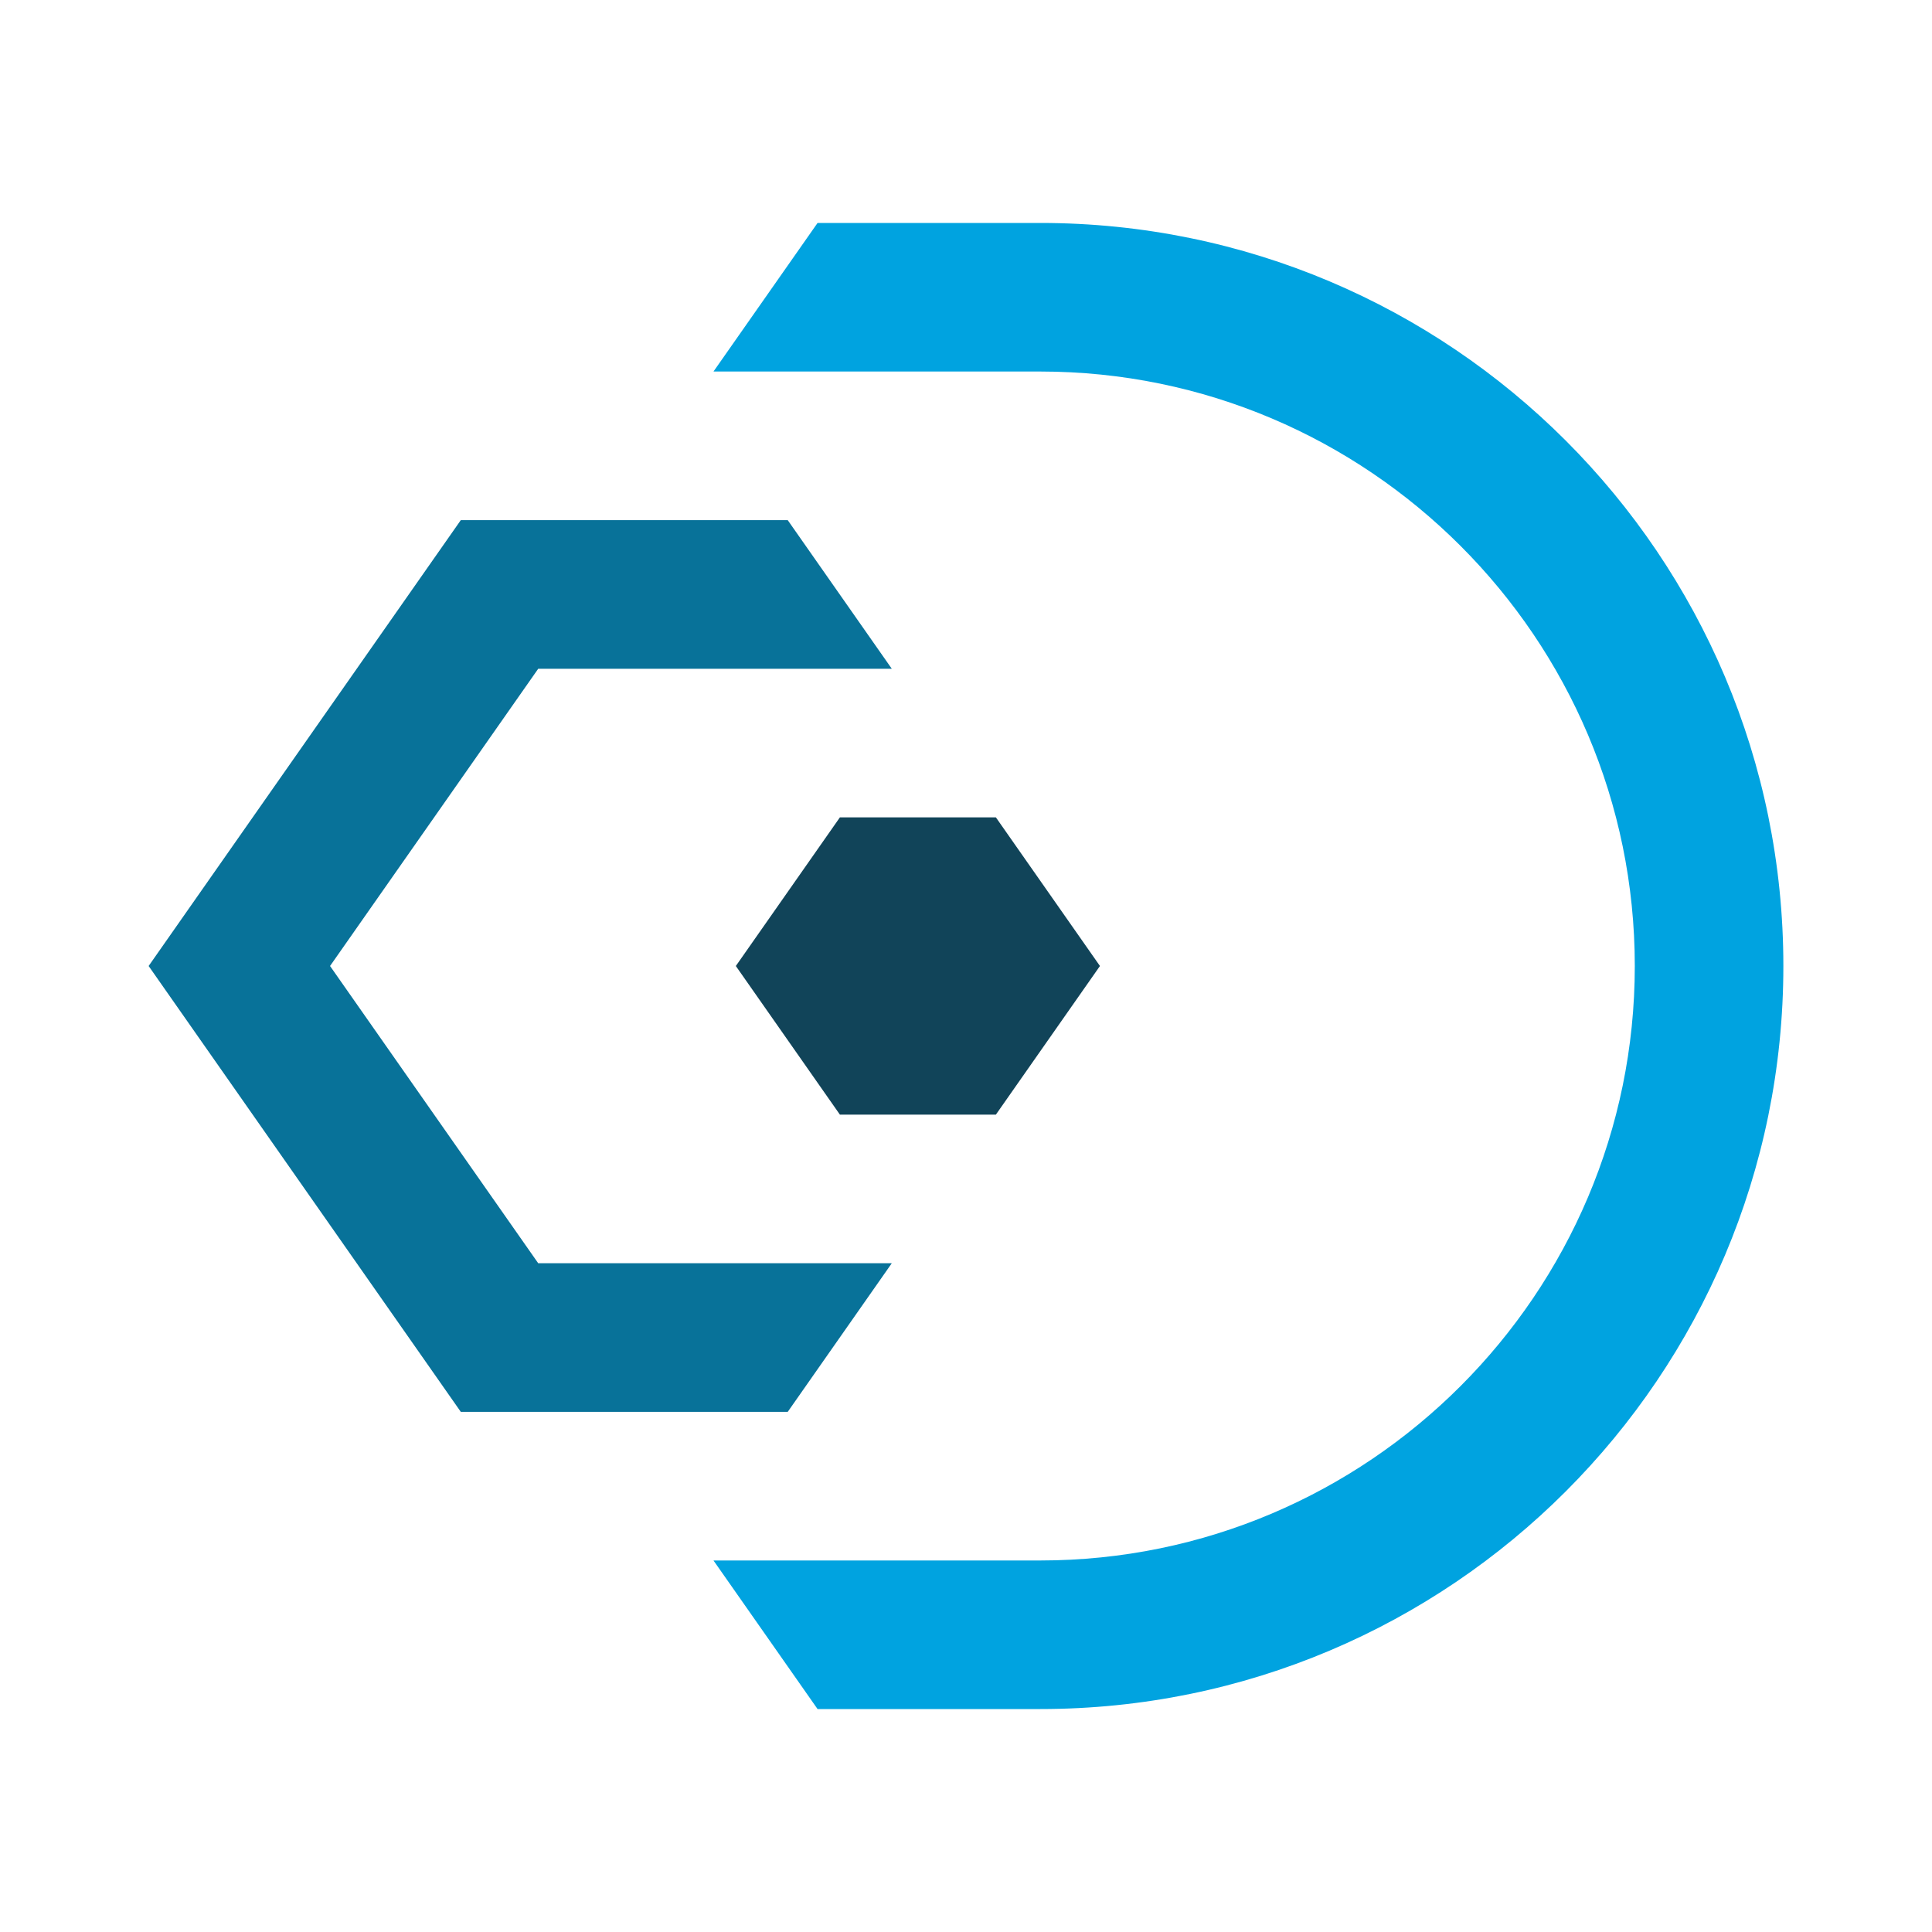 <svg width="30" height="30" viewBox="0 0 30 30" fill="none" xmlns="http://www.w3.org/2000/svg">
<path d="M8.357 19.615H13.848L12.232 21.923H7.155L2.308 15L7.155 8.077H12.232L13.848 10.385H8.357L5.125 15L8.357 19.615Z" fill="#087299"/>
<path d="M17.08 15L15.464 17.308H13.042L11.426 15L13.042 12.692H15.464L17.08 15Z" fill="#114459"/>
<path d="M27.692 15C27.692 21.372 22.527 26.538 16.154 26.538V26.538H12.695L11.079 24.231H16.154V24.231C21.244 24.231 25.385 20.09 25.385 15C25.385 9.91 21.244 5.769 16.154 5.769H11.079L12.695 3.462H16.154C22.527 3.462 27.692 8.628 27.692 15Z" fill="#00A3E0"/>
</svg>
